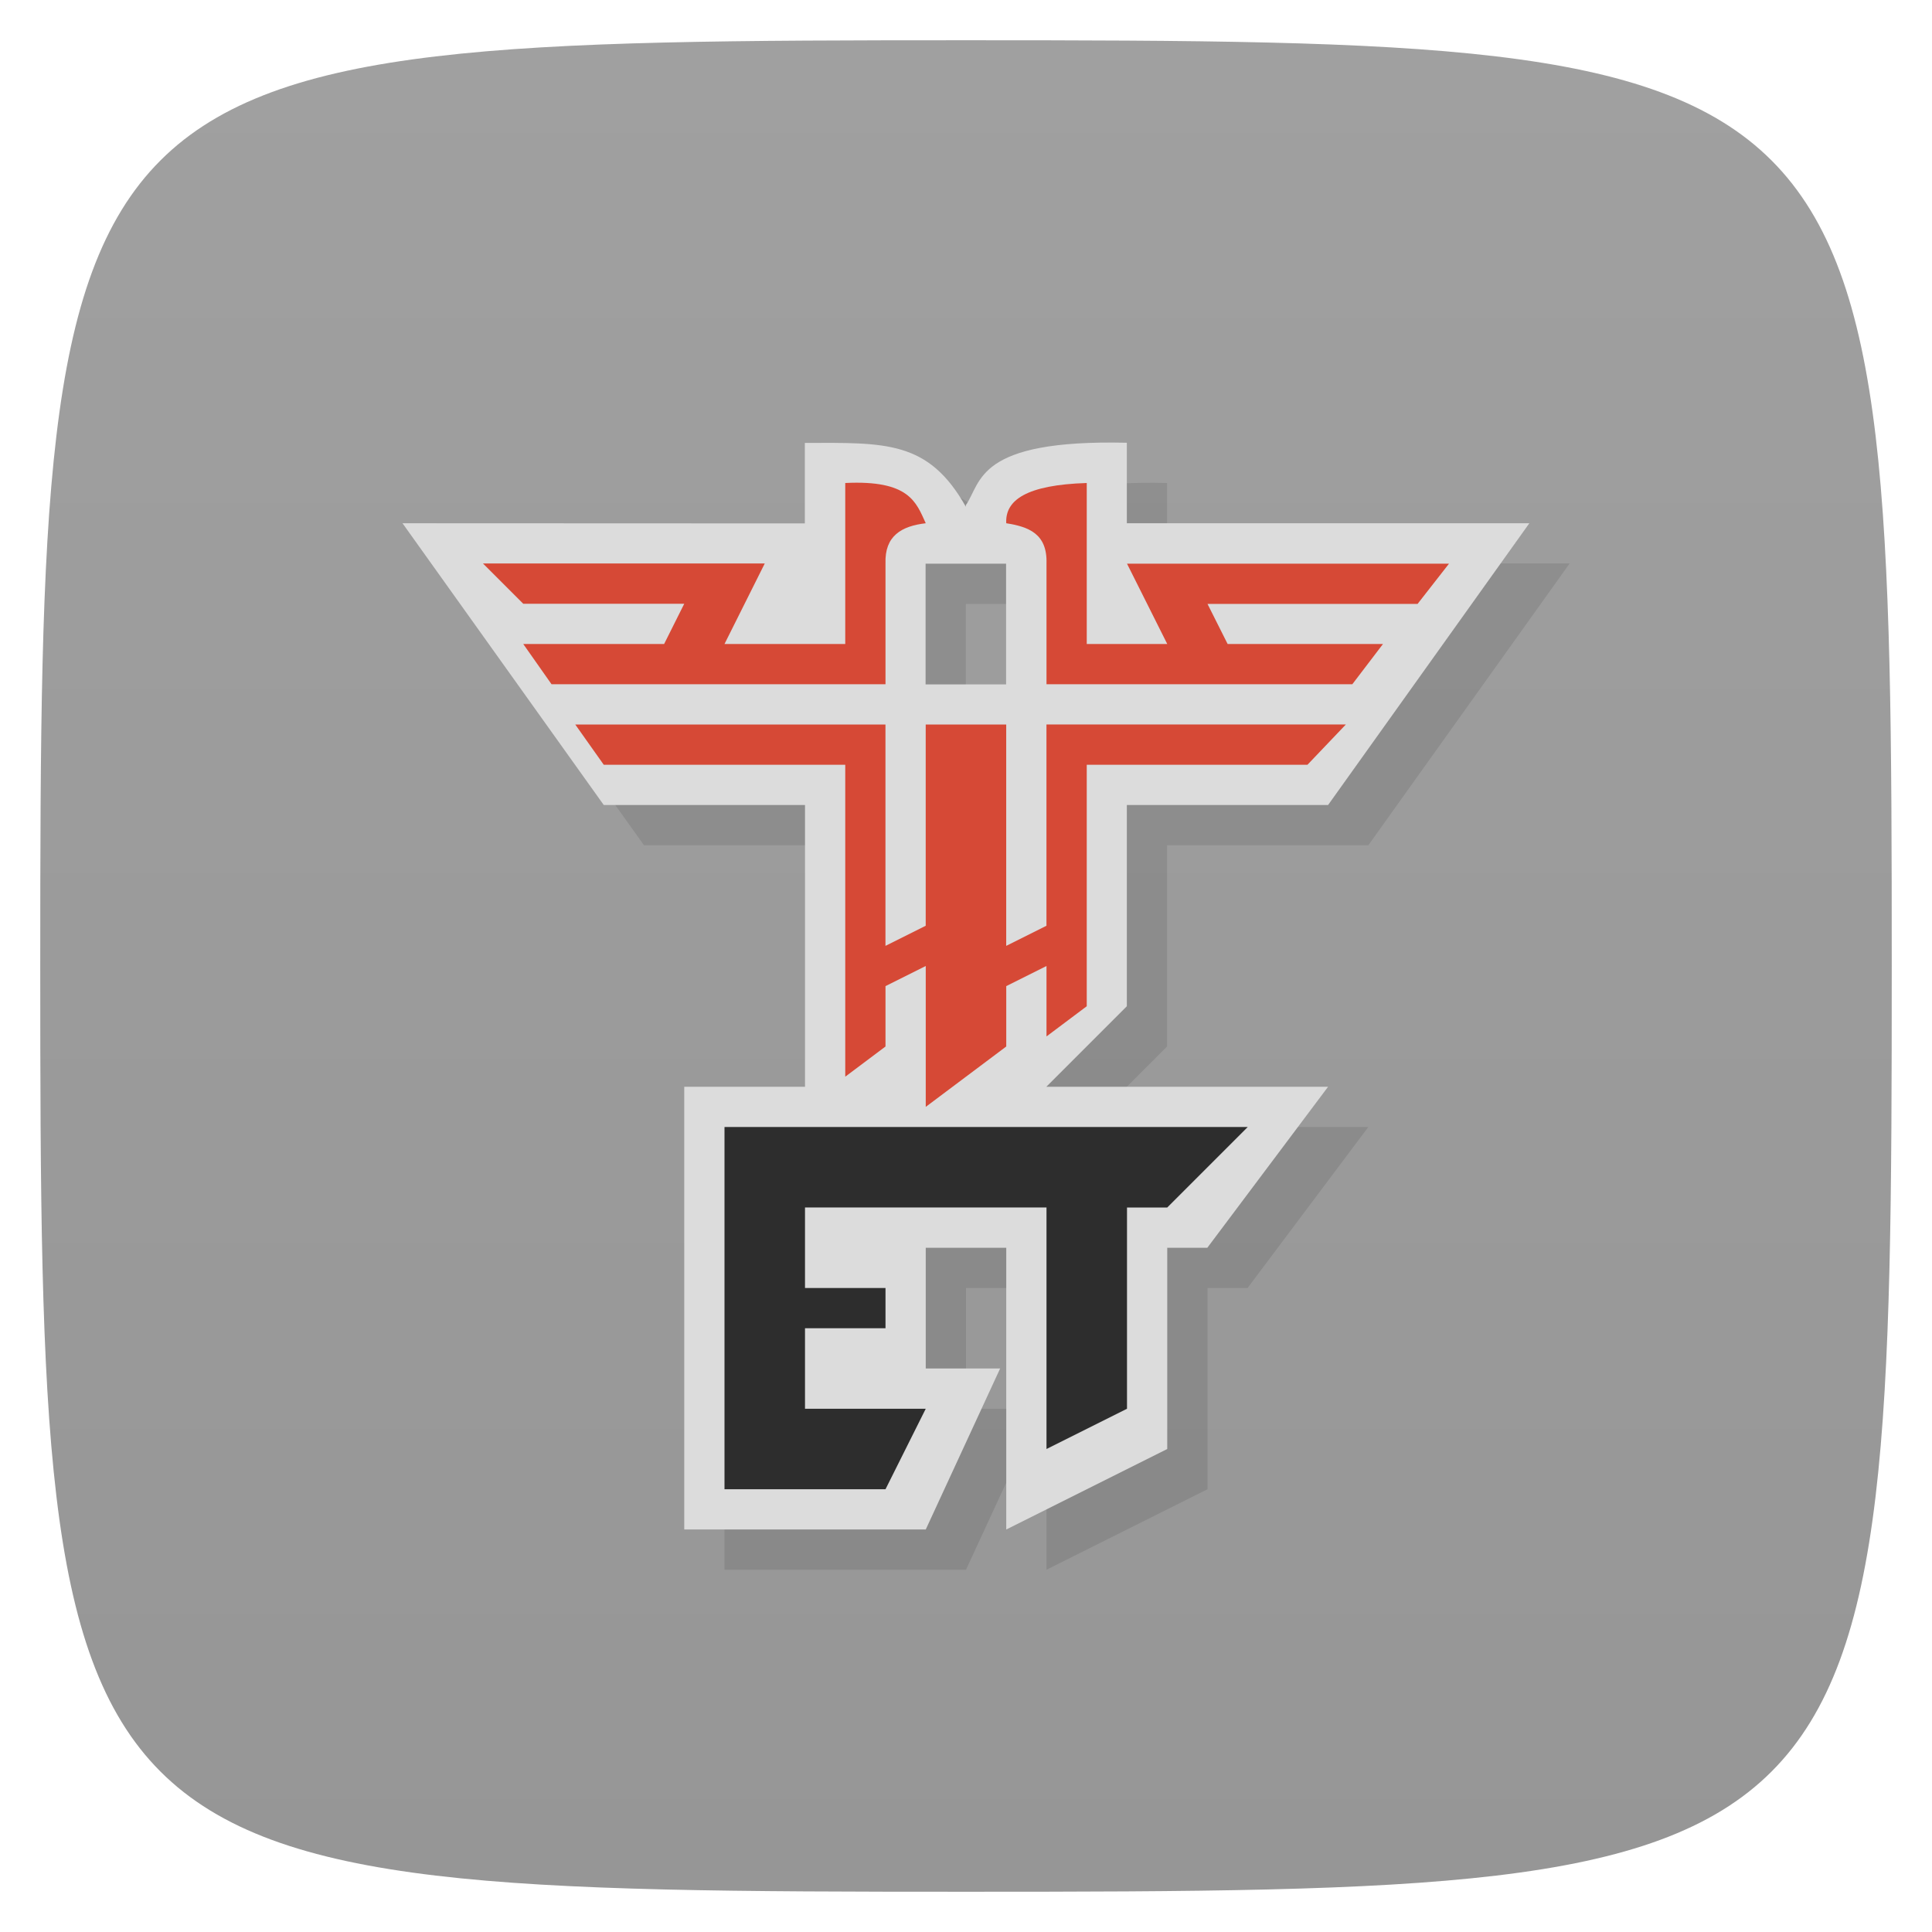 <svg xmlns="http://www.w3.org/2000/svg" viewBox="0 0 48 48">
 <defs>
  <linearGradient id="linearGradient3764" x1="1" x2="47" gradientUnits="userSpaceOnUse" gradientTransform="matrix(0,-1,1,0,-1.5e-6,48)">
   <stop style="stop-color:#969696;stop-opacity:1"/>
   <stop offset="1" style="stop-color:#a0a0a0;stop-opacity:1"/>
  </linearGradient>
 </defs>
 <g>
  
  
  
 </g>
 <g>
  <path d="m 47,24 C 47,46.703 46.703,47 24,47 1.297,47 1,46.703 1,24 1,1.297 1.297,1 24,1 46.703,1 47,1.297 47,24 z" style="fill:url(#linearGradient3764);fill-opacity:1"/>
 </g>
 <g>
  <g>
   <g transform="translate(1,1)">
    <g style="opacity:0.1">
     <!-- color: #a0a0a0 -->
     <g>
      <path d="m 10,13 5,7 5,0 0,7 -3,0 0,11 6,0 1.848,-4 -1.848,0 0,-3 2,0 0,7 4,-2 0,-5 0.996,0 3,-4 -7,0 2,-2 0,-5 5,0 5,-7 -10,0 0,-2 c -3.75,-0.086 -3.605,0.984 -4,1.551 l 0,1.453 1,0 0,3 -2,0 0,-3 1,0 0,-1.414 C 23.066,10.938 22,11 19.996,11.004 l 0,2" style="fill:#000;fill-opacity:1;stroke:none;fill-rule:nonzero"/>
     </g>
    </g>
   </g>
  </g>
 </g>
 <g>
  <g>
   <!-- color: #a0a0a0 -->
   <g>
    <path d="m 10,13 5,7 5,0 0,7 -3,0 0,11 6,0 1.848,-4 -1.848,0 0,-3 -2,0 4,0 0,7 4,-2 0,-5 0.996,0 3,-4 -7,0 2,-2 0,-5 5,0 5,-7 -10,0 0,-2 c -3.75,-0.086 -3.605,0.984 -4,1.551 l 0,1.453 1,0 0,3 -2,0 0,-3 1,0 0,-1.414 C 23.066,10.938 22,11 19.996,11.004 l 0,2" style="fill:#dcdcdc;fill-opacity:1;stroke:none;fill-rule:nonzero"/>
    <path d="m 26 36 2 -1 0 -5 1 0 2 -2 -13 0 0 9 4 0 1 -2 -3 0 0 -2 2 0 0 -1 -2 0 0 -2 6 0 m 0 6" style="fill:#2d2d2d;fill-opacity:1;stroke:none;fill-rule:nonzero"/>
    <path d="m 15 19 6 0 0 7.75 1 -0.75 0 -1.5 1 -0.5 0 3.5 2 -1.5 0 -1.5 1 -0.5 0 1.75 1 -0.75 0 -6 5.484 0 0.953 -1 -7.438 0 0 5 -1 0.5 0 -5.5 -2 0 0 5 -1 0.5 0 -5.5 -7.707 0 m 0.707 1" style="fill:#d64936;fill-opacity:1;stroke:none;fill-rule:nonzero"/>
    <path d="m 13,16 0.703,1 8.297,0 0,-3 c -0.023,-0.691 0.402,-0.93 1,-1 -0.238,-0.523 -0.41,-1.078 -2,-1 l 0,4 -3,0 1,-2 -7,0 1,1 4,0 -0.5,1 M 13,16" style="fill:#d64936;fill-opacity:1;stroke:none;fill-rule:nonzero"/>
    <path d="M 34.36,16 33.598,17 26,17 26,14 c 0.023,-0.746 -0.453,-0.914 -1,-1 -0.031,-0.574 0.5,-0.953 2,-1 l 0,4 2,0 -1,-1.996 8,0 -0.781,1 -5.219,0 0.5,0.996 m 3.859,0" style="fill:#d64936;fill-opacity:1;stroke:none;fill-rule:nonzero"/>
   </g>
  </g>
 </g>
 <g>
  
 </g>
</svg>
